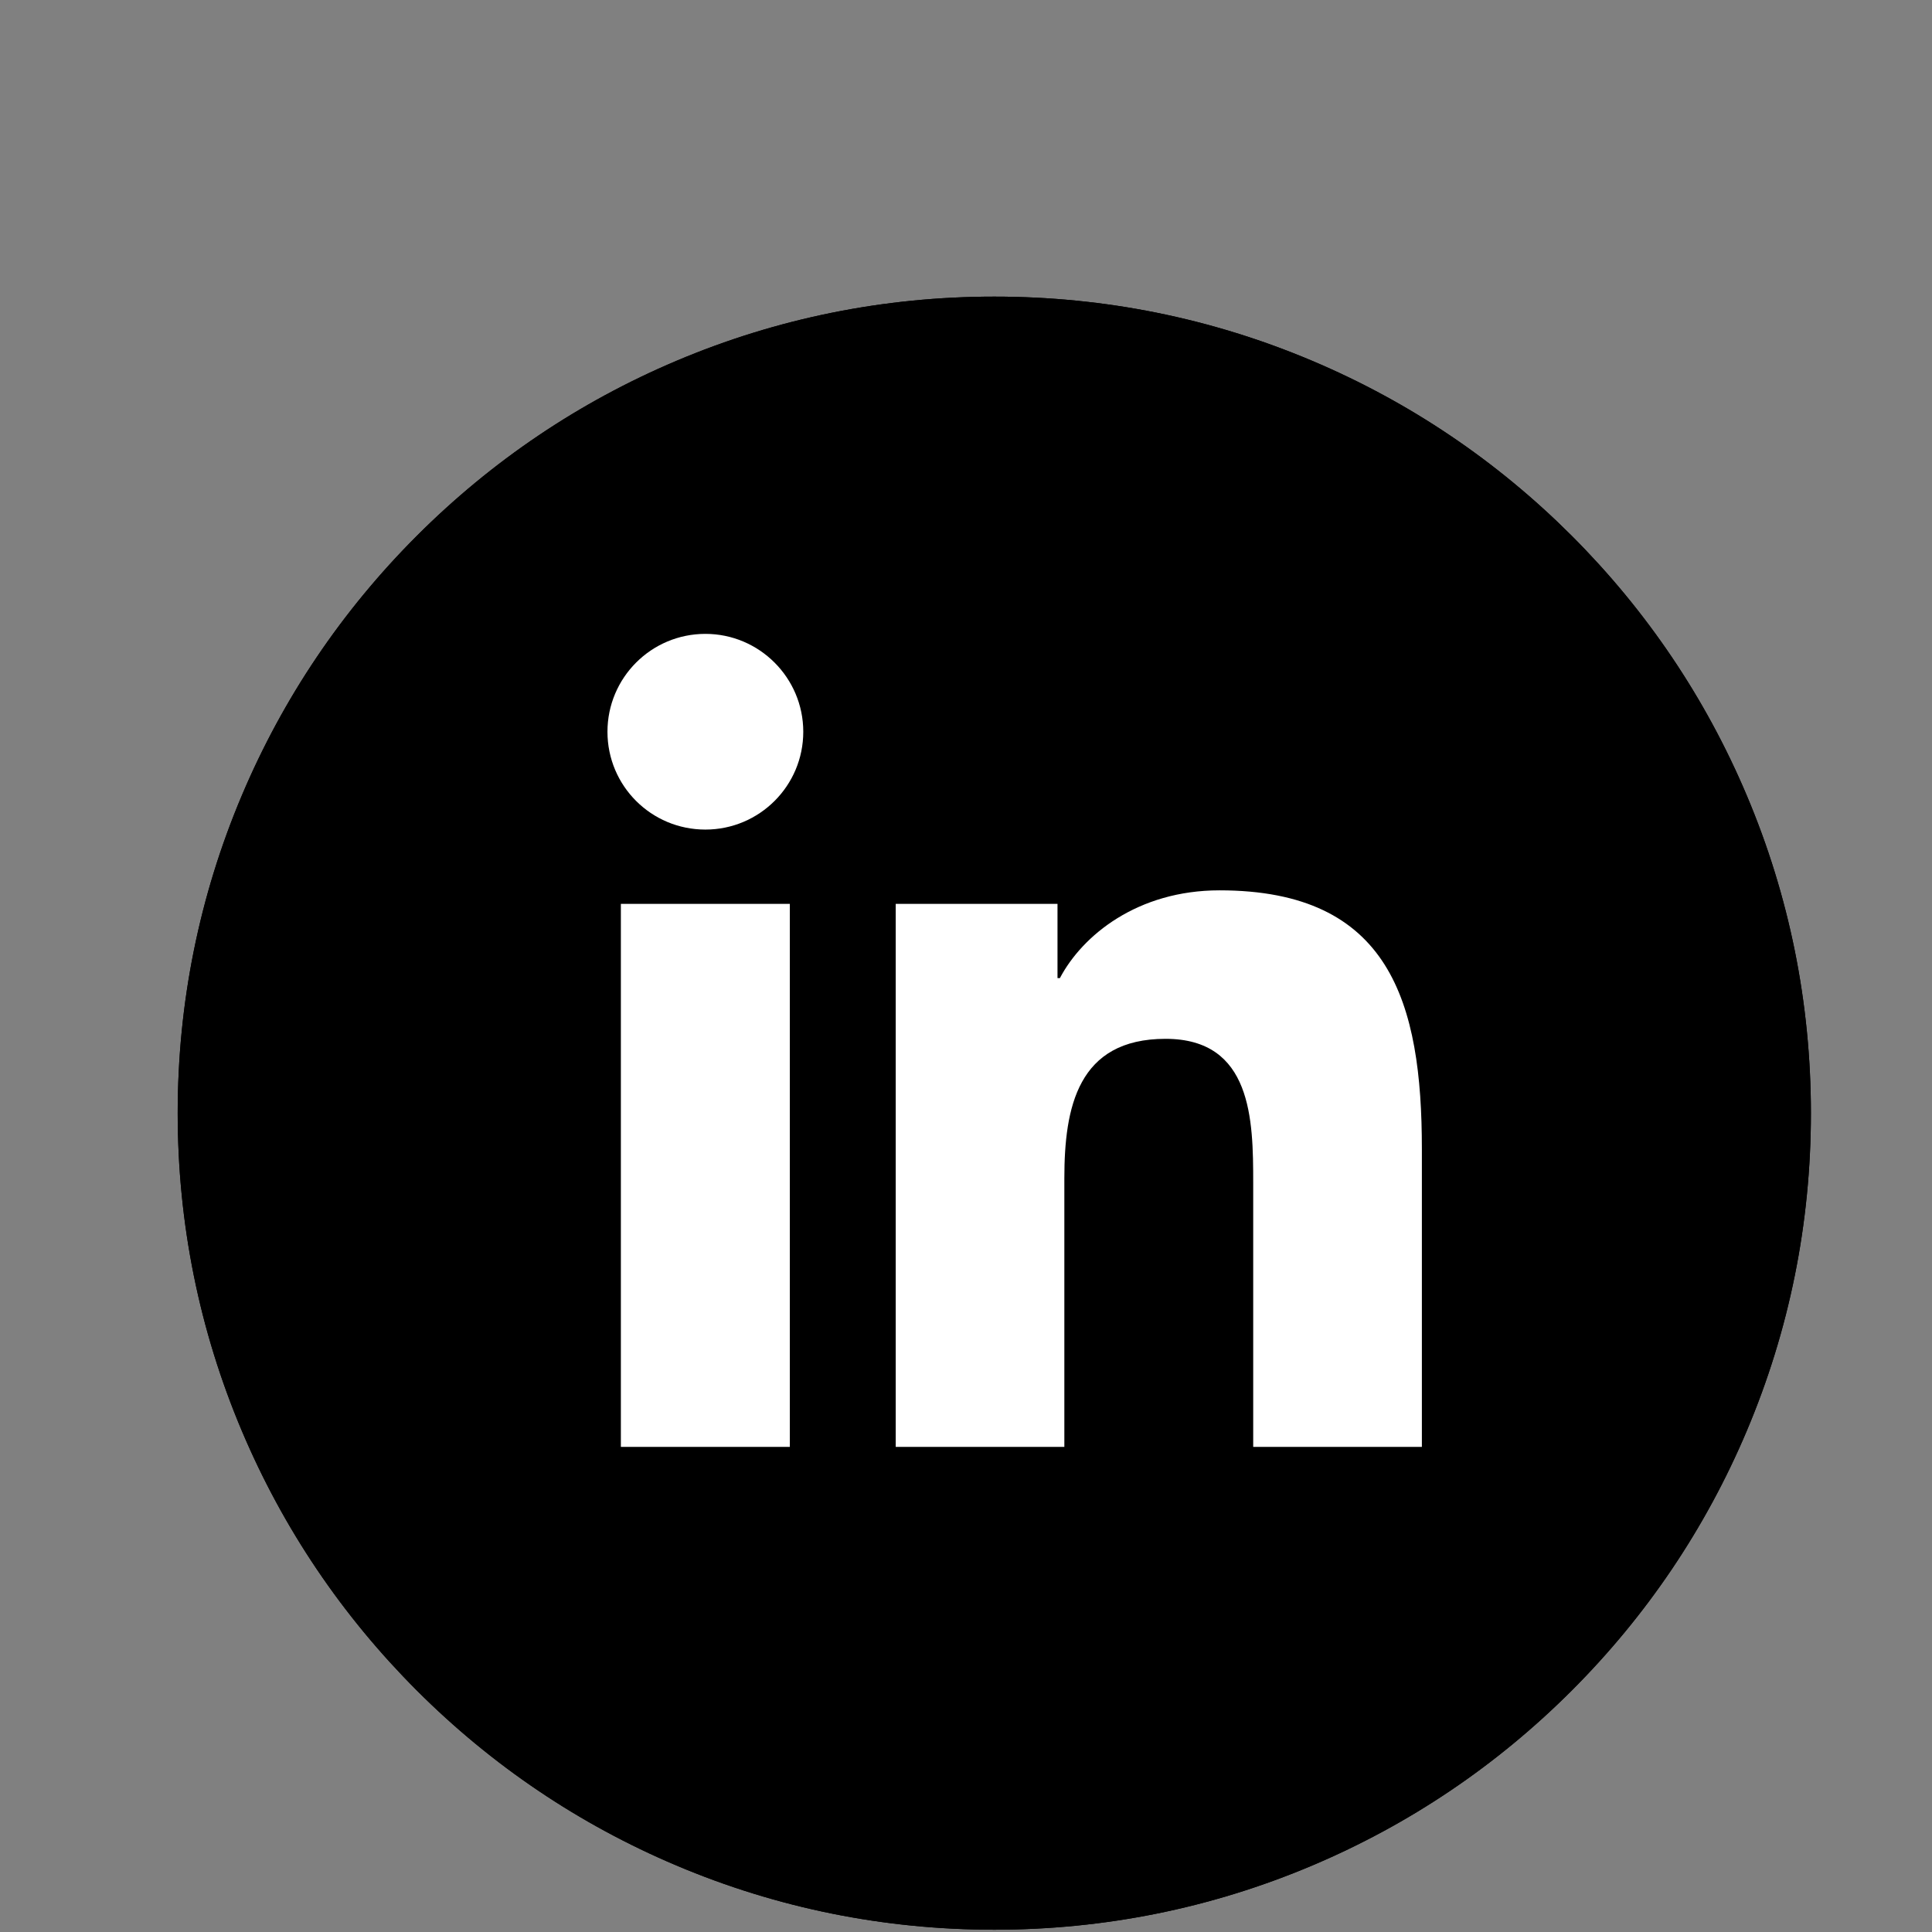 <svg xmlns="http://www.w3.org/2000/svg" width="1024" height="1024" viewBox="0 0 1024 1024"><rect x="0" y="0" width="1024" height="1024" fill="#808080" stroke="none"/><path d="M527.03 1022.79c-58.416 0-115.102-11.446-168.484-34.022-51.547-21.8-97.835-52.998-137.578-92.732-39.744-39.734-70.952-86.017-92.755-137.557C105.63 705.1 94.18 648.414 94.18 590c0-58.416 11.45-115.102 34.032-168.48 21.804-51.54 53.01-97.82 92.755-137.557 39.744-39.734 86.03-70.934 137.578-92.73 53.383-22.574 110.068-34.02 168.485-34.02 58.4 0 115.077 11.445 168.45 34.02 51.54 21.798 97.82 52.998 137.56 92.73 39.74 39.736 70.945 86.018 92.748 137.557 22.58 53.38 34.03 110.064 34.03 168.48 0 58.414-11.45 115.1-34.03 168.478-21.803 51.54-53.008 97.82-92.747 137.557-39.737 39.733-86.02 70.935-137.56 92.732-53.37 22.577-110.047 34.022-168.45 34.022zm0-801.58c-98.52 0-191.145 38.36-260.81 108.014C196.55 398.878 158.18 491.49 158.18 590c0 98.51 38.37 191.122 108.038 260.776C335.885 920.43 428.51 958.79 527.03 958.79c98.492 0 191.1-38.36 260.757-108.013C857.453 781.12 895.82 688.507 895.82 590c0-98.508-38.367-191.12-108.033-260.778-69.658-69.652-162.263-108.01-260.756-108.01z"/><path d="M554.19 852.754V612.137h80.818l12.077-93.815H554.19v-59.847c0-27.106 7.514-45.624 46.466-45.624l49.688-.037v-83.848c-8.587-1.11-38.07-3.72-72.384-3.72-71.58 0-120.615 43.67-120.615 123.95v69.126h-80.972v93.816h80.972v240.616h96.845z"/><g><path d="M527.03 1022.79c-58.416 0-115.102-11.446-168.484-34.022-51.547-21.8-97.835-52.998-137.578-92.732-39.744-39.734-70.952-86.017-92.755-137.557C105.63 705.1 94.18 648.414 94.18 590c0-58.416 11.45-115.102 34.032-168.48 21.804-51.54 53.01-97.82 92.755-137.557 39.744-39.734 86.03-70.934 137.578-92.73 53.383-22.574 110.068-34.02 168.485-34.02 58.4 0 115.077 11.445 168.45 34.02 51.54 21.798 97.82 52.998 137.56 92.73 39.74 39.736 70.945 86.018 92.748 137.557 22.58 53.38 34.03 110.064 34.03 168.48 0 58.414-11.45 115.1-34.03 168.478-21.803 51.54-53.008 97.82-92.747 137.557-39.737 39.733-86.02 70.935-137.56 92.732-53.37 22.577-110.047 34.022-168.45 34.022z"/><g fill="#FFF"><path d="M373.87 335.966c28.614 0 51.88 23.305 51.88 51.88 0 28.654-23.266 51.845-51.88 51.845-28.75 0-51.902-23.19-51.902-51.843 0-28.577 23.152-51.88 51.9-51.88M329.074 479.08h89.552v287.795h-89.552V479.08zM474.747 479.08h85.75v39.35h1.26c11.92-22.654 41.11-46.533 84.625-46.533 90.506 0 107.24 59.6 107.24 137.117v157.86h-89.398V626.932c0-33.352-.61-76.332-46.457-76.332-46.57 0-53.64 36.37-53.64 73.926v142.35h-89.38V479.08z"/></g></g></svg>
